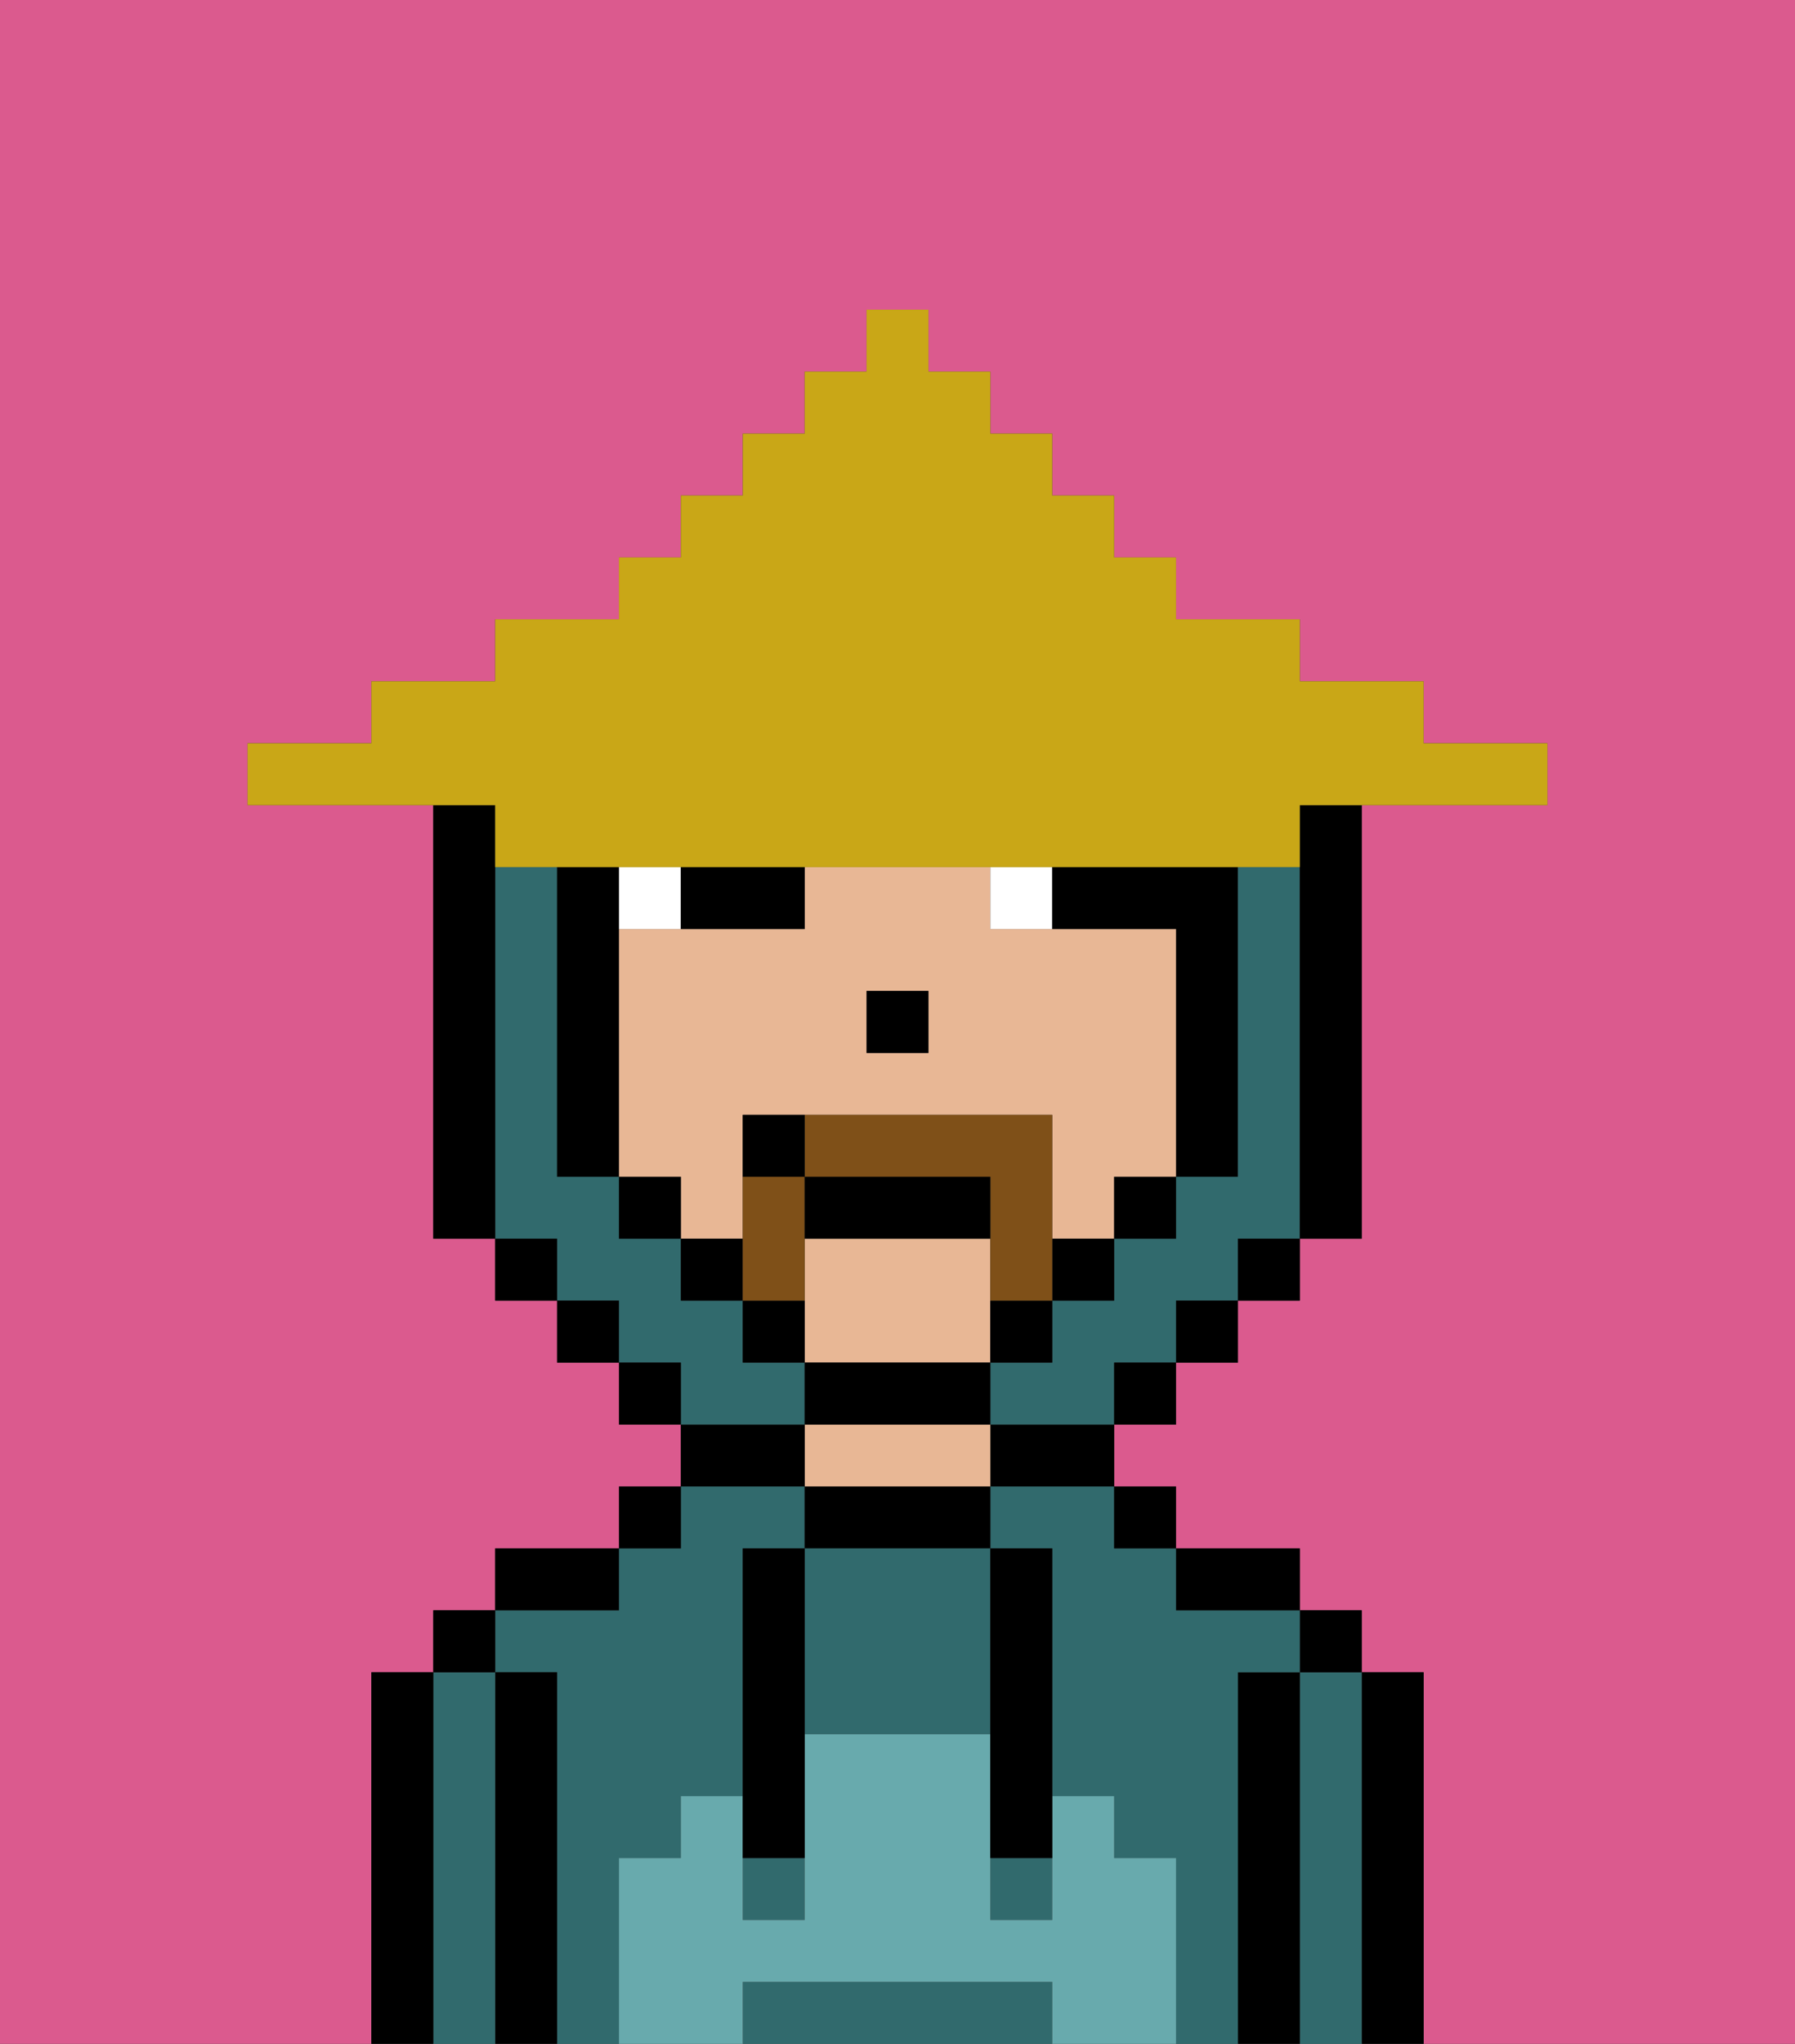 <svg xmlns="http://www.w3.org/2000/svg" viewBox="0 0 29 33"><rect x="0" y="0" width="29" height="33" fill="#333333" stroke="none"/><defs><style>polygon,rect,path{shape-rendering:crispedges;}.sa10-1{fill:#db5a8e;}.sa10-2{fill:#000000;}.sa10-3{fill:#316a6d;}.sa10-4{fill:#e8b795;}.sa10-5{fill:#68aaad;}.sa10-6{fill:#ffffff;}.sa10-7{fill:#7f5018;}.sa10-8{fill:#c9a717;}</style></defs><path class="sa10-1" d="M6,32V27H7V26H8V25h2V24h1V23H10V22H9V21H8V20H7V13H4V12H6V11H8V10h2V9h1V8h1V7h1V6h1V5h1V6h1V7h1V8h1V9h1v1h2v1h2v1h2v1H22v7H21v1H20v1H19v1H18v1h1v1h2v1h1v1h1v6h6V0H0V33H6Z"/><path class="sa10-2" d="M23,27H22v6h1V27Z"/><path class="sa10-3" d="M22,27H21v6h1V27Z"/><rect class="sa10-2" x="21" y="26" width="1" height="1"/><path class="sa10-2" d="M21,27H20v6h1V27Z"/><path class="sa10-3" d="M20,27h1V26H19V25H18V24H16v1h1v4h1v1h1v3h1V27Z"/><path class="sa10-3" d="M10,30h1V29h1V25h1V24H11v1H10v1H8v1H9v6h1V30Z"/><path class="sa10-2" d="M20,26h1V25H19v1Z"/><rect class="sa10-2" x="18" y="24" width="1" height="1"/><path class="sa10-2" d="M16,24h2V23H16Z"/><path class="sa10-2" d="M13,24v1h3V24H13Z"/><path class="sa10-4" d="M15,23H13v1h3V23Z"/><path class="sa10-2" d="M13,23H11v1h2Z"/><rect class="sa10-2" x="10" y="24" width="1" height="1"/><path class="sa10-2" d="M10,25H8v1h2Z"/><path class="sa10-2" d="M9,27H8v6H9V27Z"/><path class="sa10-3" d="M8,27H7v6H8V27Z"/><rect class="sa10-2" x="7" y="26" width="1" height="1"/><path class="sa10-2" d="M7,27H6v6H7V27Z"/><path class="sa10-3" d="M13,25v3h3V25H13Z"/><path class="sa10-3" d="M16,32H12v1h5V32Z"/><rect class="sa10-3" x="16" y="30" width="1" height="1"/><rect class="sa10-3" x="12" y="30" width="1" height="1"/><path class="sa10-5" d="M19,30H18V29H17v2H16V28H13v3H12V29H11v1H10v3h2V32h5v1h2V30Z"/><path class="sa10-2" d="M13,25H12v5h1V25Z"/><path class="sa10-2" d="M16,28v2h1V25H16v3Z"/><path class="sa10-4" d="M16,22V20H13v2h3Z"/><path class="sa10-4" d="M12,19V18h5v2h1V19h1V15H16V14H13v1H10v4h1v1h1Zm2-3h1v1H14Z"/><rect class="sa10-2" x="14" y="16" width="1" height="1"/><path class="sa10-6" d="M11,15V14H10v1Z"/><path class="sa10-6" d="M17,15V14H16v1Z"/><path class="sa10-2" d="M12,15h1V14H11v1Z"/><path class="sa10-2" d="M18,15h1v4h1V14H17v1Z"/><path class="sa10-3" d="M21,14H20v5H19v1H18v1H17v1H16v1h2V22h1V21h1V20h1V14Z"/><path class="sa10-3" d="M13,22H12V21H11V20H10V19H9V14H8v6H9v1h1v1h1v1h2Z"/><path class="sa10-2" d="M8,14V13H7v7H8V14Z"/><rect class="sa10-2" x="8" y="20" width="1" height="1"/><rect class="sa10-2" x="9" y="21" width="1" height="1"/><rect class="sa10-2" x="10" y="22" width="1" height="1"/><rect class="sa10-2" x="18" y="22" width="1" height="1"/><rect class="sa10-2" x="19" y="21" width="1" height="1"/><rect class="sa10-2" x="20" y="20" width="1" height="1"/><path class="sa10-2" d="M21,14v6h1V13H21Z"/><path class="sa10-2" d="M10,15V14H9v5h1V15Z"/><rect class="sa10-2" x="10" y="19" width="1" height="1"/><rect class="sa10-2" x="11" y="20" width="1" height="1"/><path class="sa10-2" d="M12,21v1h1V21Z"/><path class="sa10-2" d="M16,23V22H13v1h3Z"/><path class="sa10-2" d="M16,22h1V21H16Z"/><rect class="sa10-2" x="17" y="20" width="1" height="1"/><rect class="sa10-2" x="18" y="19" width="1" height="1"/><path class="sa10-7" d="M17,19V18H13v1h3v2h1V19Z"/><path class="sa10-7" d="M13,20V19H12v2h1Z"/><path class="sa10-8" d="M8,14H21V13h4V12H23V11H21V10H19V9H18V8H17V7H16V6H15V5H14V6H13V7H12V8H11V9H10v1H8v1H6v1H4v1H8Z"/><path class="sa10-2" d="M15,19H13v1h3V19Z"/><path class="sa10-2" d="M12,18v1h1V18Z"/></svg>